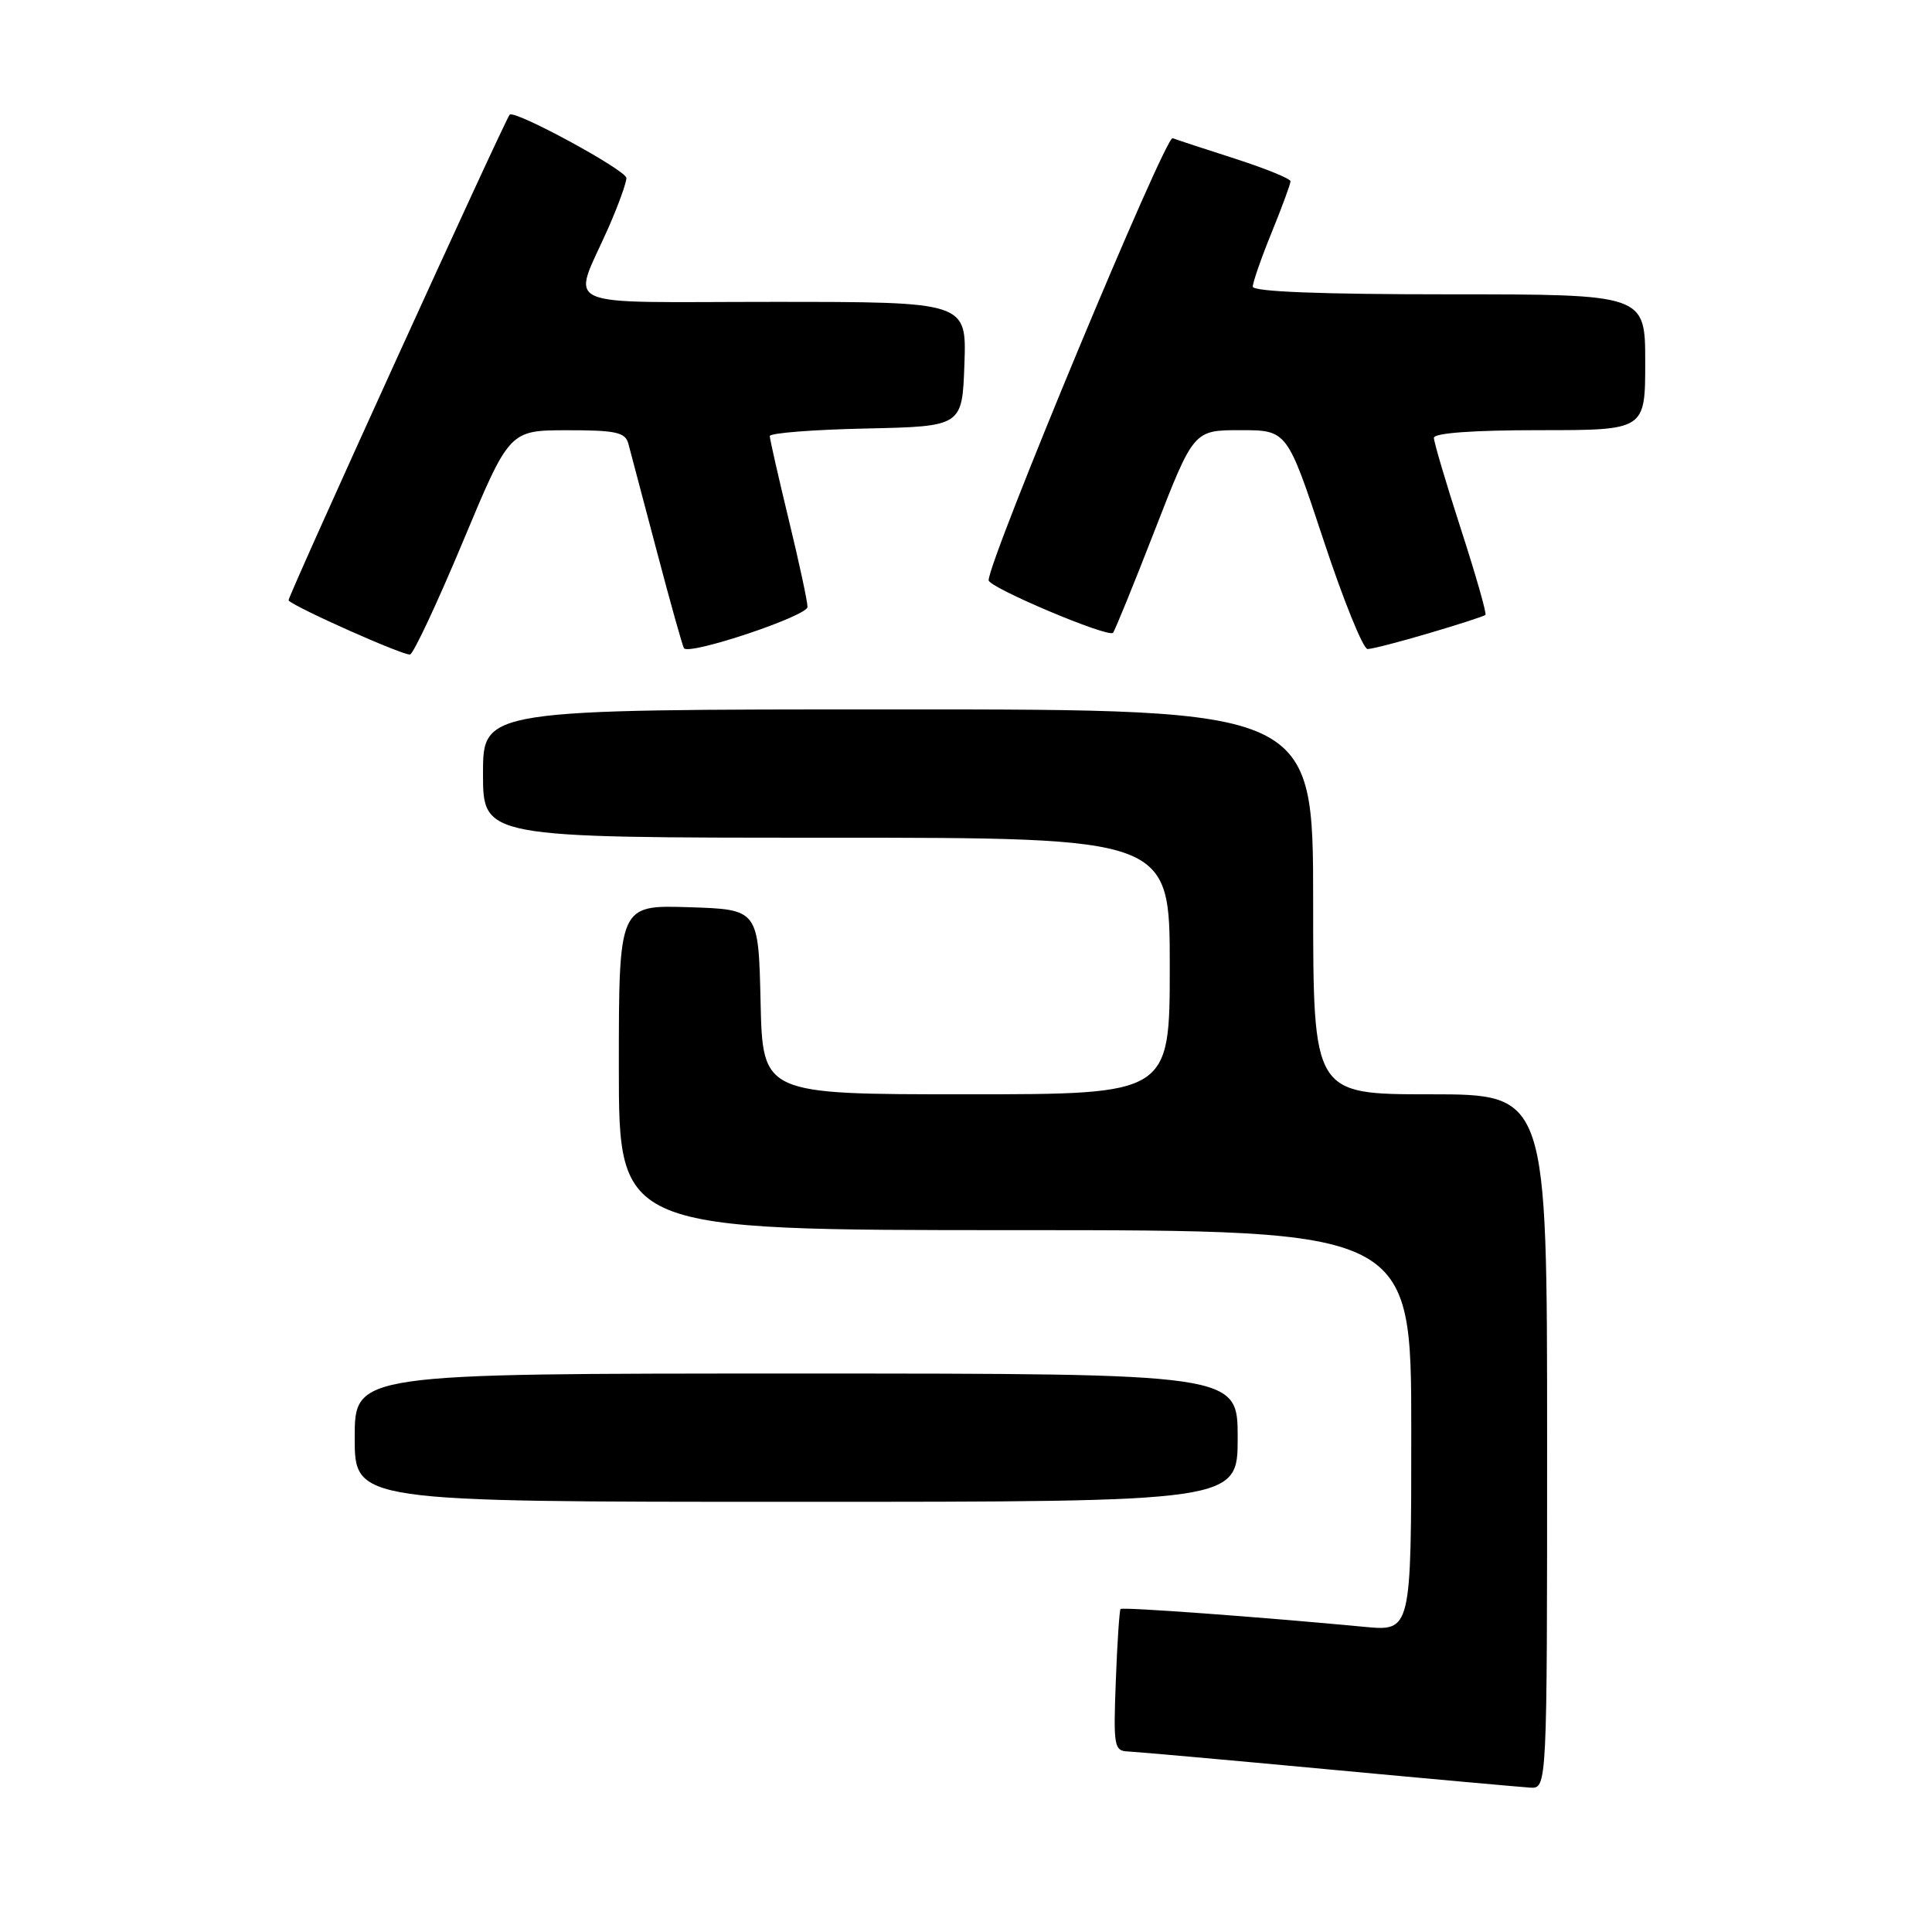 <?xml version="1.0" encoding="UTF-8" standalone="no"?>
<!DOCTYPE svg PUBLIC "-//W3C//DTD SVG 1.1//EN" "http://www.w3.org/Graphics/SVG/1.1/DTD/svg11.dtd" >
<svg xmlns="http://www.w3.org/2000/svg" xmlns:xlink="http://www.w3.org/1999/xlink" version="1.1" viewBox="0 0 256 256">
 <g >
 <path fill="currentColor"
d=" M 205.00 191.00 C 205.00 145.00 205.00 145.00 189.50 145.00 C 174.00 145.00 174.00 145.00 174.00 119.50 C 174.00 94.00 174.00 94.00 119.00 94.00 C 64.00 94.00 64.00 94.00 64.00 102.50 C 64.00 111.00 64.00 111.00 109.50 111.00 C 155.00 111.00 155.00 111.00 155.00 128.00 C 155.00 145.00 155.00 145.00 128.03 145.00 C 101.06 145.00 101.06 145.00 100.78 132.75 C 100.50 120.50 100.50 120.50 91.25 120.21 C 82.00 119.92 82.00 119.92 82.00 141.46 C 82.00 163.00 82.00 163.00 134.50 163.00 C 187.00 163.00 187.00 163.00 187.00 189.58 C 187.00 216.16 187.00 216.16 180.75 215.56 C 167.00 214.26 148.75 212.92 148.48 213.20 C 148.33 213.37 148.04 217.66 147.85 222.75 C 147.52 231.43 147.62 232.01 149.50 232.08 C 150.60 232.13 162.53 233.19 176.00 234.45 C 189.47 235.71 201.51 236.79 202.75 236.87 C 205.00 237.00 205.00 237.00 205.00 191.00 Z  M 164.00 190.50 C 164.00 182.00 164.00 182.00 105.50 182.00 C 47.00 182.00 47.00 182.00 47.00 190.50 C 47.00 199.00 47.00 199.00 105.50 199.00 C 164.00 199.00 164.00 199.00 164.00 190.50 Z  M 61.36 71.72 C 67.50 57.02 67.50 57.02 75.13 57.01 C 81.56 57.00 82.84 57.28 83.25 58.75 C 83.51 59.71 85.21 66.12 87.02 73.00 C 88.83 79.88 90.46 85.68 90.63 85.90 C 91.40 86.84 107.00 81.62 107.00 80.42 C 107.00 79.71 105.88 74.49 104.50 68.81 C 103.13 63.14 102.00 58.18 102.00 57.78 C 102.00 57.38 107.74 56.93 114.75 56.78 C 127.50 56.50 127.50 56.50 127.79 48.25 C 128.08 40.00 128.08 40.00 102.47 40.00 C 73.27 40.00 75.79 41.14 80.64 30.13 C 81.94 27.17 83.00 24.23 83.00 23.59 C 83.00 22.56 68.10 14.47 67.53 15.20 C 66.74 16.23 38.00 79.34 38.23 79.56 C 39.22 80.56 53.63 86.96 54.34 86.72 C 54.82 86.56 57.98 79.81 61.36 71.72 Z  M 189.39 83.89 C 193.30 82.74 196.65 81.65 196.83 81.48 C 197.01 81.31 195.55 76.19 193.58 70.11 C 191.61 64.02 190.00 58.58 190.00 58.02 C 190.00 57.38 195.16 57.00 204.00 57.00 C 218.00 57.00 218.00 57.00 218.00 48.00 C 218.00 39.00 218.00 39.00 192.00 39.00 C 175.00 39.00 166.00 38.65 166.00 37.98 C 166.00 37.42 167.12 34.19 168.50 30.81 C 169.88 27.42 171.00 24.37 171.00 24.02 C 171.00 23.68 167.74 22.35 163.75 21.06 C 159.76 19.78 155.99 18.54 155.38 18.31 C 154.41 17.94 131.00 74.20 131.00 76.89 C 131.00 77.84 146.81 84.52 147.48 83.85 C 147.70 83.63 150.20 77.50 153.03 70.22 C 158.17 57.00 158.17 57.00 164.36 57.00 C 170.55 57.00 170.55 57.00 175.35 71.50 C 177.98 79.47 180.62 86.00 181.21 86.00 C 181.80 86.00 185.48 85.05 189.39 83.89 Z "/>
</g>
</svg>